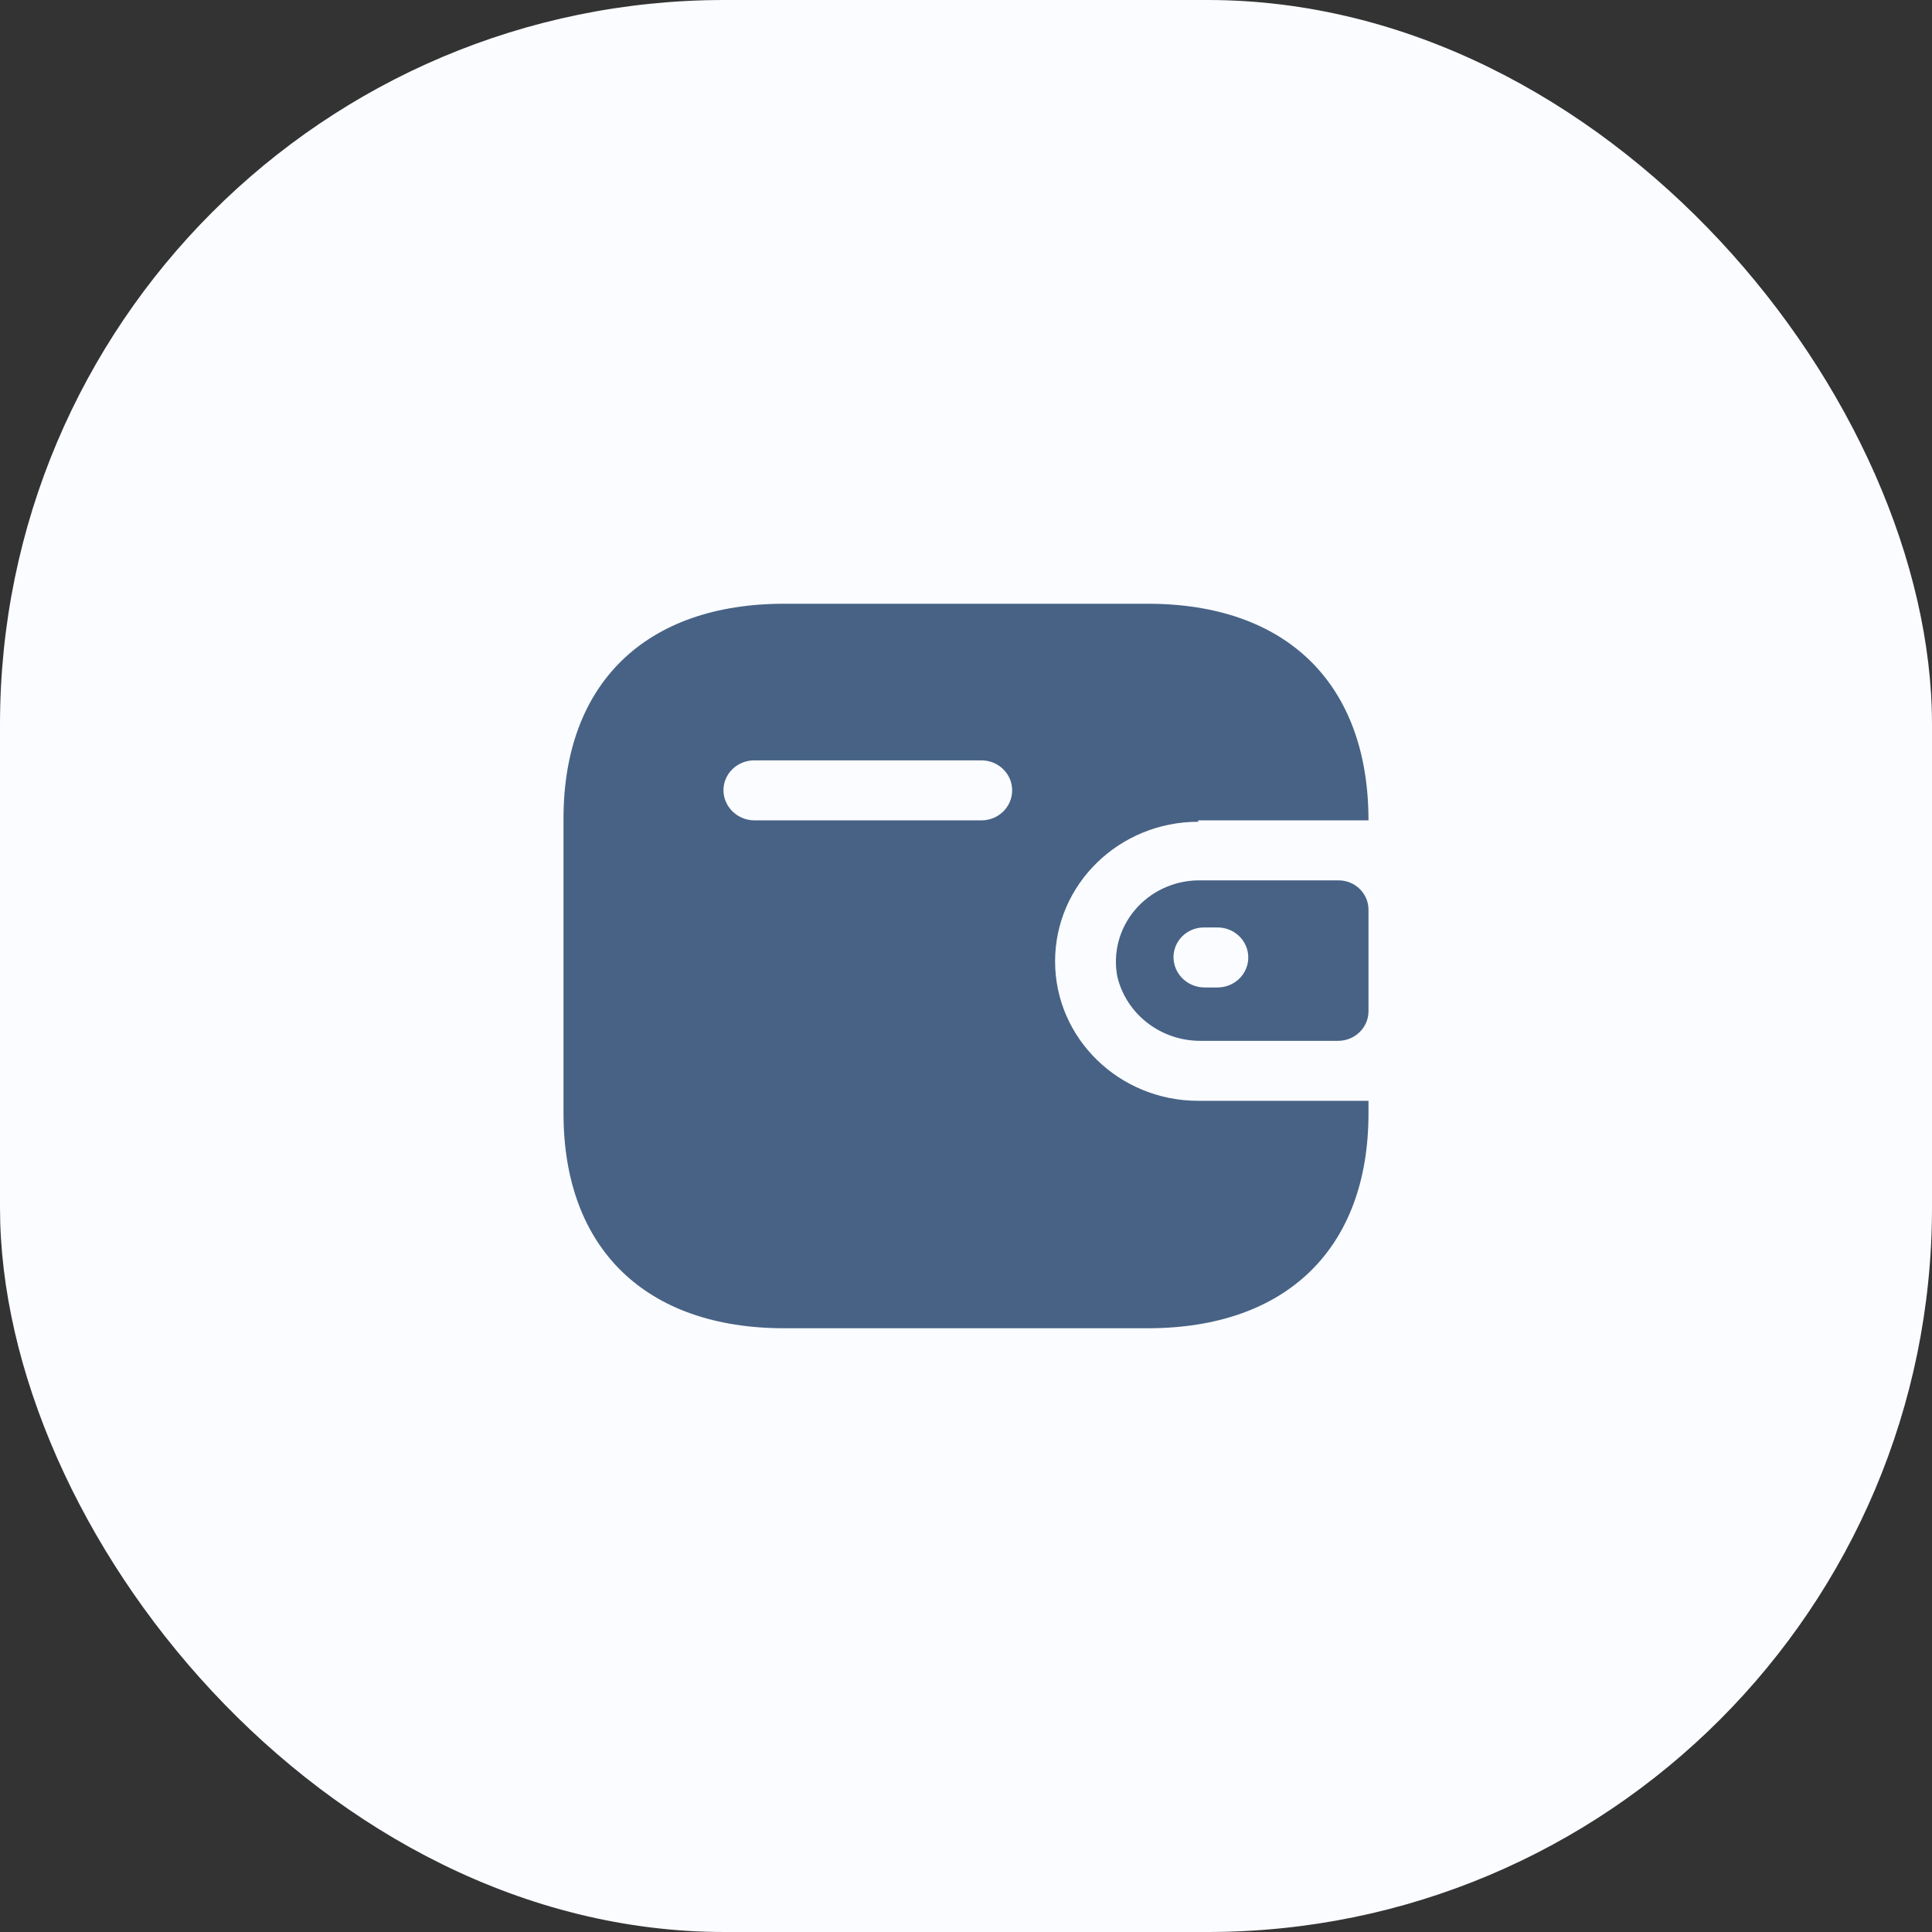 <svg width="64" height="64" viewBox="0 0 64 64" fill="none" xmlns="http://www.w3.org/2000/svg">
<rect x="0" y="0" width="64" height="64" fill="#333333" stroke="none"/>
<rect width="64" height="64" rx="24" fill="#FAFCFF"/>
<path d="M38.021 20C42.619 20 45.333 22.646 45.333 27.176H39.692V27.222C37.074 27.222 34.951 29.291 34.951 31.844C34.951 34.397 37.074 36.466 39.692 36.466H45.333V36.882C45.333 41.354 42.619 44 38.021 44H25.979C21.381 44 18.667 41.354 18.667 36.882V27.118C18.667 22.646 21.381 20 25.979 20H38.021ZM44.338 29.163C44.888 29.163 45.333 29.598 45.333 30.134V33.508C45.327 34.041 44.885 34.472 44.338 34.479H39.798C38.473 34.496 37.314 33.611 37.013 32.352C36.863 31.571 37.074 30.765 37.591 30.15C38.107 29.535 38.877 29.173 39.692 29.163H44.338ZM40.332 30.723H39.893C39.624 30.72 39.365 30.822 39.173 31.007C38.982 31.191 38.874 31.443 38.874 31.705C38.874 32.256 39.328 32.704 39.893 32.711H40.332C40.895 32.711 41.351 32.266 41.351 31.717C41.351 31.168 40.895 30.723 40.332 30.723ZM32.51 25.188H24.984C24.425 25.188 23.971 25.626 23.965 26.17C23.965 26.721 24.419 27.169 24.984 27.176H32.51C33.073 27.176 33.529 26.731 33.529 26.182C33.529 25.633 33.073 25.188 32.51 25.188Z" fill="#476285"/>
</svg>

